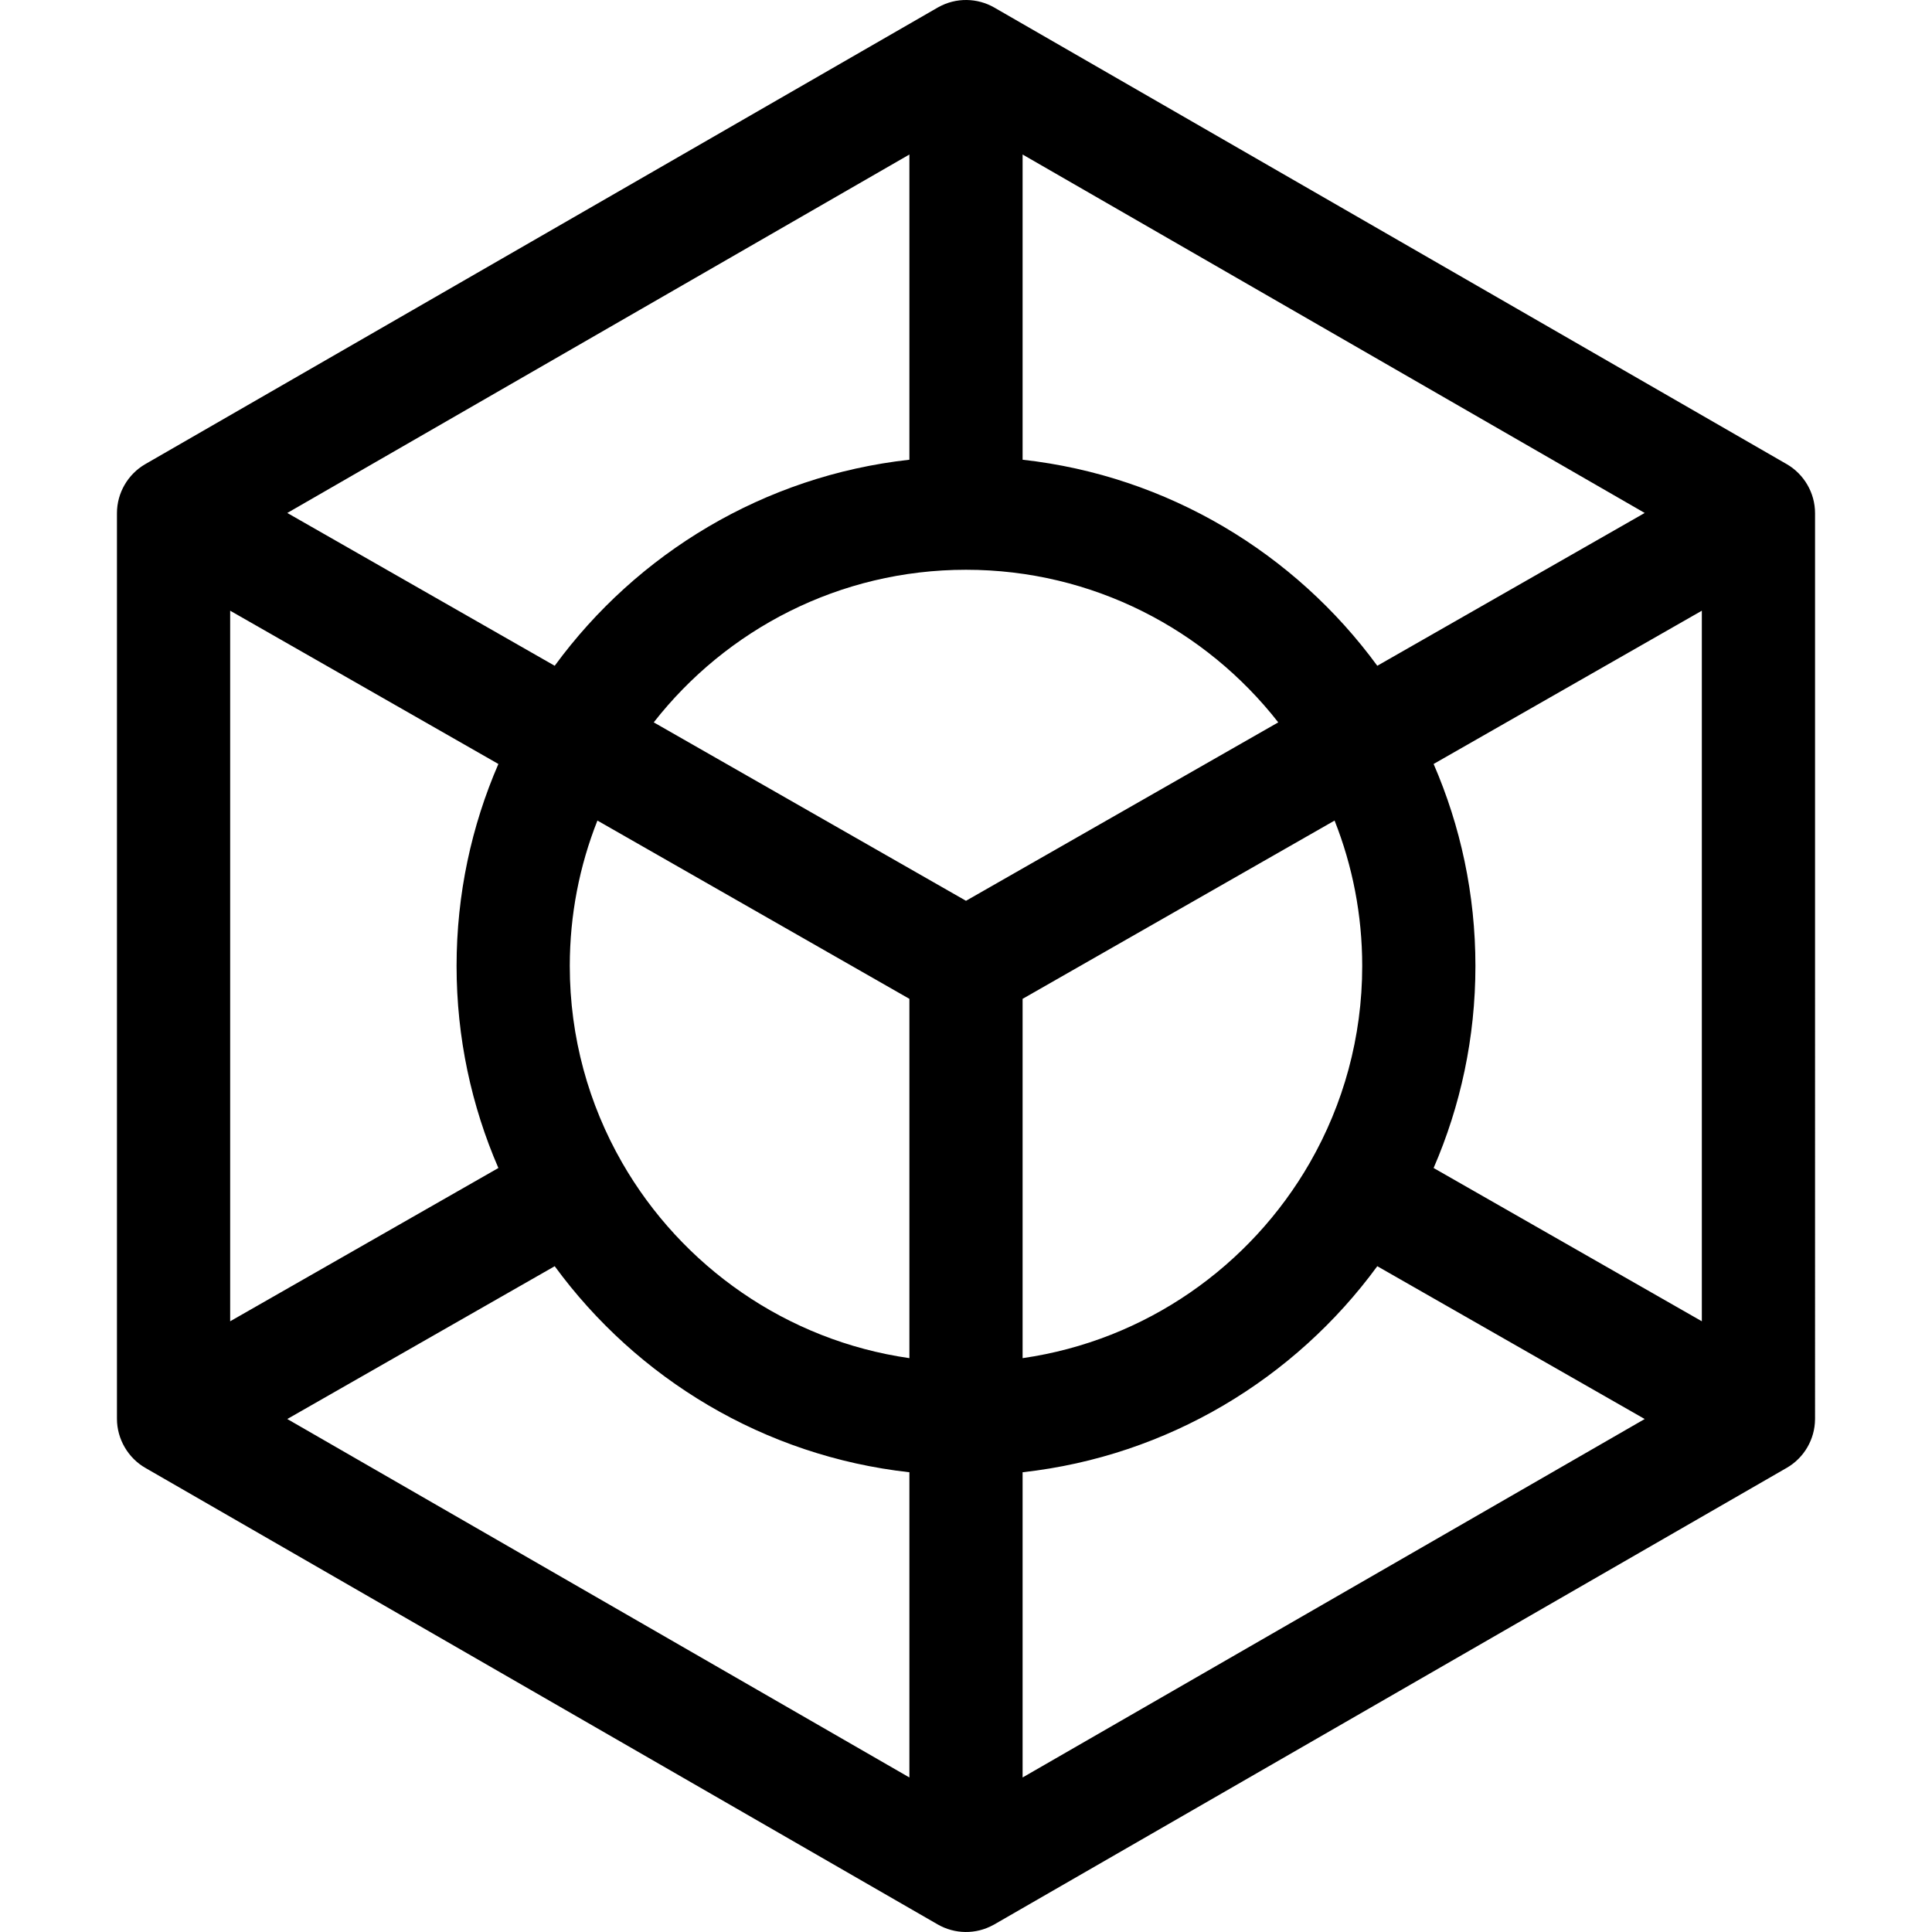 <?xml version="1.0" encoding="iso-8859-1"?>
<!-- Generator: Adobe Illustrator 19.0.0, SVG Export Plug-In . SVG Version: 6.00 Build 0)  -->
<svg version="1.1" id="Capa_1" xmlns="http://www.w3.org/2000/svg" xmlns:xlink="http://www.w3.org/1999/xlink" x="0px" y="0px"
	 viewBox="0 0 512 512" style="enable-background:new 0 0 512 512;" xml:space="preserve">
<g>
	<g>
		<g>
			<path d="M473.534,123.021C478.025,125.628,473.526,123.016,473.534,123.021L473.534,123.021z"/>
			<path d="M473.534,123.021c-0.008-0.005-0.016-0.008-0.024-0.013c-0.006-0.003-0.011-0.007-0.017-0.01L263.488,1.995
				c-4.439-2.558-10.097-2.728-14.801-0.094c-0.058,0.032-0.118,0.06-0.176,0.094L38.505,122.998
				c-0.006,0.003-0.011,0.007-0.017,0.01c-0.008,0.005-0.016,0.008-0.024,0.013c-4.5,2.613-7.471,7.549-7.471,12.974v240.006
				c0,5.351,2.967,10.441,7.63,13.065l209.862,120.92c0.003,0.001,0.005,0.003,0.008,0.005c0.003,0.001,0.006,0.003,0.009,0.005
				l0.009,0.005c4.516,2.588,10.089,2.697,14.742,0.125c0.078-0.043,0.158-0.081,0.235-0.125l0.009-0.005
				c0.003-0.002,0.006-0.003,0.009-0.005c0.003-0.001,0.005-0.003,0.008-0.005l209.865-120.922c0.037-0.021,0.074-0.042,0.111-0.063
				l0.004-0.002c0.005-0.003,0.01-0.006,0.015-0.009c4.606-2.656,7.44-7.575,7.491-12.822c0.001-0.056,0.006-0.11,0.006-0.166
				V135.996C481.005,130.549,478.025,125.628,473.534,123.021z M271,40.947l164.865,94.993l-70.869,40.497
				c-21.794-29.777-55.474-50.326-93.996-54.605V40.947z M361.002,255.997c0,18.932-5.038,36.71-13.842,52.064
				c-0.004,0.007-0.009,0.013-0.013,0.02c-0.006,0.01-0.01,0.021-0.015,0.03c-15.756,27.446-43.553,47.131-76.132,51.812v-95.221
				l82.677-47.244C358.403,229.396,361.002,242.398,361.002,255.997z M240.999,40.947v80.885
				c-38.522,4.278-72.202,24.828-93.996,54.605L76.134,135.94L240.999,40.947z M60.995,161.843l71.082,40.618
				c-7.122,16.423-11.08,34.525-11.08,53.536c0,19.011,3.958,37.113,11.08,53.536l-71.082,40.618V161.843z M240.999,471.048
				L76.134,376.054l70.869-40.496c21.794,29.777,55.474,50.326,93.996,54.605V471.048z M240.999,359.925
				c-32.579-4.681-60.375-24.367-76.132-51.812c-0.006-0.01-0.01-0.021-0.015-0.03c-0.004-0.007-0.009-0.013-0.013-0.02
				c-8.803-15.354-13.842-33.132-13.842-52.064c0-13.598,2.599-26.602,7.325-38.539l82.677,47.244V359.925z M255.999,238.72
				l-82.751-47.286c19.234-24.598,49.176-40.439,82.751-40.439c33.574,0,63.516,15.841,82.751,40.439L255.999,238.72z M271,471.047
				v-80.885c38.522-4.278,72.202-24.828,93.996-54.605l70.869,40.496L271,471.047z M451.004,350.152l-71.082-40.619
				c7.122-16.423,11.08-34.525,11.08-53.536c0-19.011-3.958-37.113-11.08-53.536l71.082-40.618V350.152z"/>
		</g>
	</g>
</g>
<g>
</g>
<g>
</g>
<g>
</g>
<g>
</g>
<g>
</g>
<g>
</g>
<g>
</g>
<g>
</g>
<g>
</g>
<g>
</g>
<g>
</g>
<g>
</g>
<g>
</g>
<g>
</g>
<g>
</g>
</svg>
